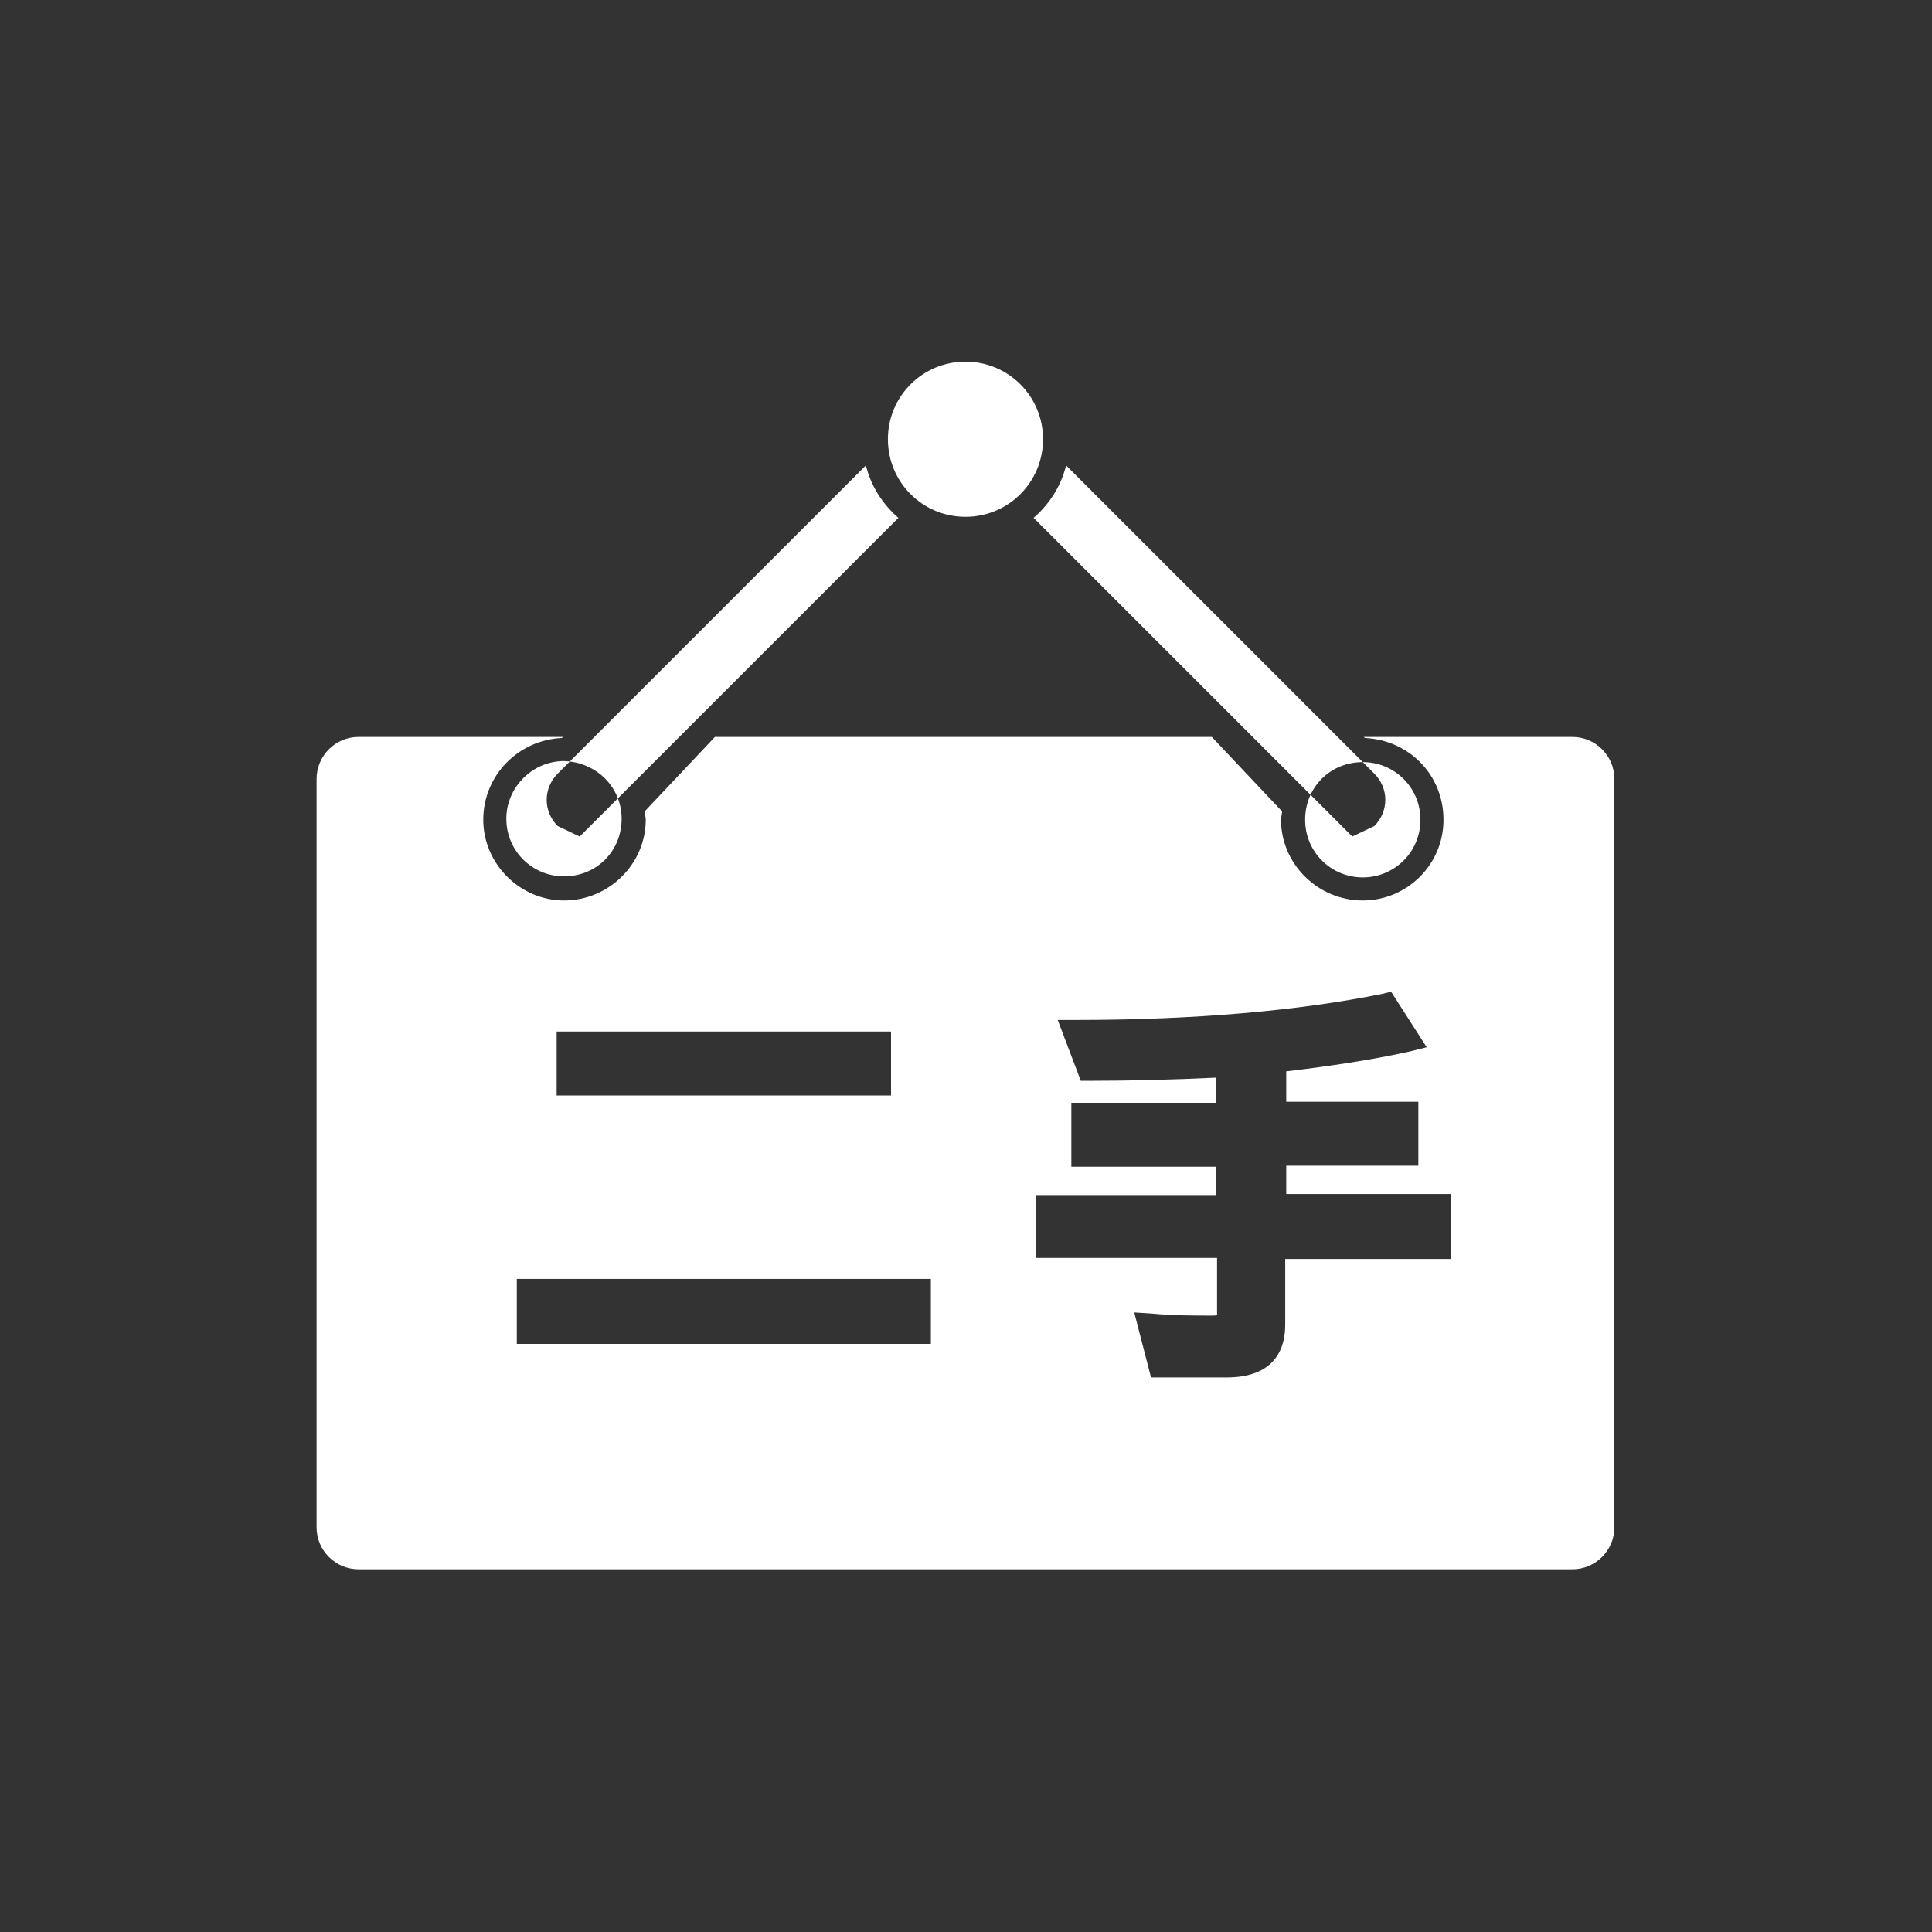 <?xml version="1.0" encoding="utf-8"?>
<!-- Generator: Adobe Illustrator 23.0.3, SVG Export Plug-In . SVG Version: 6.00 Build 0)  -->
<svg version="1.1" id="Livello_1" xmlns="http://www.w3.org/2000/svg" xmlns:xlink="http://www.w3.org/1999/xlink" x="0px" y="0px"
	 viewBox="0 0 184.3 184.3" style="enable-background:new 0 0 184.3 184.3;" xml:space="preserve">
<rect x="0" y="0" width="184.3" height="184.3" fill="#333333" stroke="none"/>
<style type="text/css">
	.st0{fill-rule:evenodd;clip-rule:evenodd;fill:#FFFFFF;}
</style>
<g id="Layer_x0020_1">
	<g id="_1216948585056">
		<g>
			<path class="st0" d="M150,70.3h-19.9l0.1,0.1c4.2,0.2,7.5,3.5,7.5,7.8s-3.5,7.7-7.7,7.7c-4.3,0-7.8-3.5-7.8-7.7
				c0-0.3,0.1-0.5,0.1-0.8l-6.7-7.1H68.2l-6.7,7.1c0,0.3,0.1,0.5,0.1,0.8c0,4.2-3.5,7.7-7.8,7.7c-4.2,0-7.7-3.5-7.7-7.7
				s3.3-7.6,7.5-7.8l0.1-0.1H34.2c-2.2,0-4,1.8-4,4v71.4c0,2.2,1.8,4,4,4H150c2.2,0,4-1.8,4-4V74.3C154,72.1,152.2,70.3,150,70.3z
				 M53.1,98.4H85v6.1H53.1V98.4z M88.8,128.2H49.3V122h39.5V128.2z M138.3,120.1h-15.7v6.3c0,1.9-0.7,5-5.6,5h-7.2l-1.6-6.2
				l1.6,0.1c2,0.2,4,0.2,5.8,0.2c0.3,0,0.5,0,0.5-0.1v-5.4H98.8v-6H116v-2.7h-13.8v-6.1H116v-2.4c-4.2,0.2-8.2,0.3-12.1,0.3h-0.8
				l-2.2-5.8h1.7c11.5,0,21.4-0.9,29.3-2.5l0.8-0.2l3.4,5.3l-1.6,0.4c-3.6,0.8-7.6,1.4-11.8,1.9v2.9h12.6v6.1h-12.6v2.7h15.7V120.1z
				 M59.3,78.1c0,3.1-2.4,5.5-5.5,5.5c-3,0-5.5-2.4-5.5-5.5c0-3,2.5-5.5,5.5-5.5C56.9,72.7,59.3,75.1,59.3,78.1z M130,72.7
				c3,0,5.5,2.4,5.5,5.5c0,3.1-2.5,5.5-5.5,5.5c-3,0-5.5-2.4-5.5-5.5C124.5,75.1,126.9,72.7,130,72.7z M85.7,49.4L55.3,79.8l-2.1-1
				c-1.4-1.4-1.4-3.6,0-5l29.4-29.4C83.1,46.4,84.2,48.1,85.7,49.4z M131.1,78.8l-2.1,1L98.6,49.4c1.5-1.3,2.6-3,3.1-5l29.4,29.4
				C132.5,75.2,132.5,77.4,131.1,78.8z M92.1,34.5c4.1,0,7.4,3.3,7.4,7.4c0,4.1-3.3,7.4-7.4,7.4s-7.4-3.3-7.4-7.4
				C84.7,37.8,88,34.5,92.1,34.5z"/>
		</g>
	</g>
</g>
</svg>
